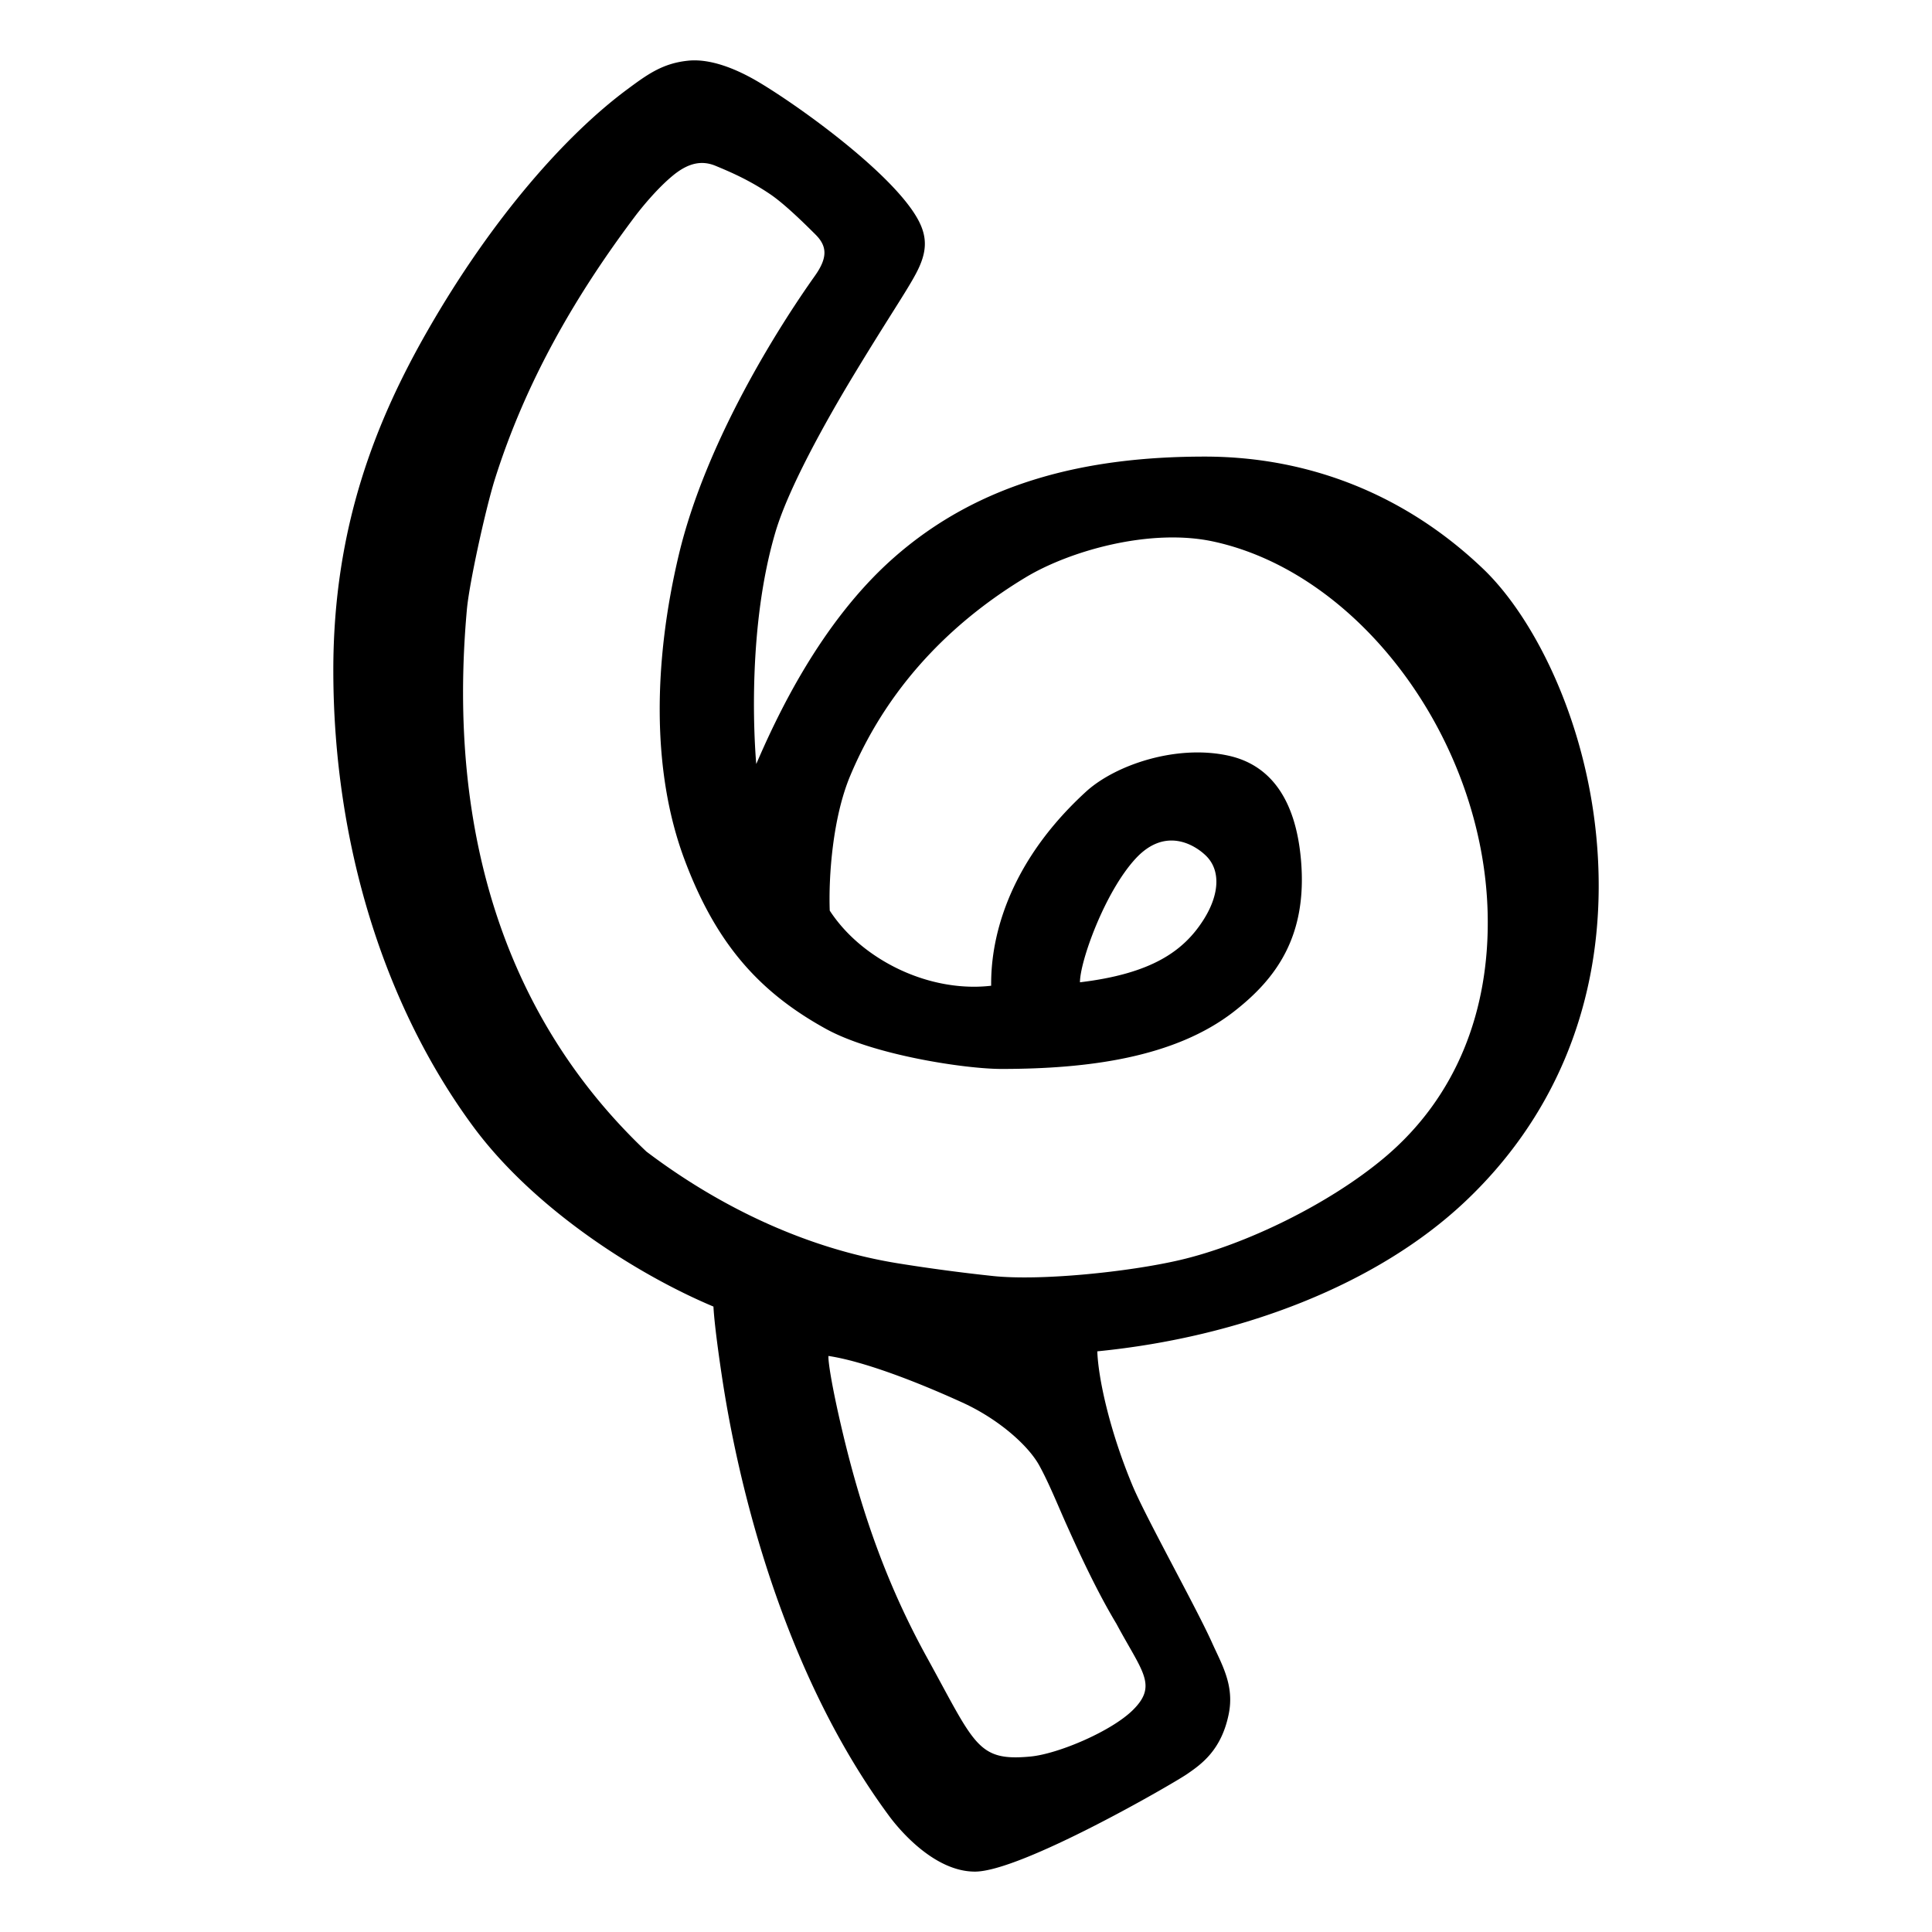 <svg xmlns="http://www.w3.org/2000/svg" viewBox="0 0 320 320"><path d="M245.702 94.264c-12.73-12.192-28.693-18.637-46.167-18.638h-.006c-19.477 0-37.271 4.148-51.611 16.858-12.11 10.734-19.335 26.354-22.658 34.061-.402-4.69-1.411-22.873 3.172-38.396 2.105-7.138 8.12-18.017 13.039-26.148 5.773-9.541 8.722-13.791 10.296-16.789 1.753-3.339 1.931-5.854.256-8.899-4.086-7.431-19.064-18.336-26.193-22.616-3.995-2.399-8.246-4.005-11.82-3.649-4.253.424-6.778 2.269-10.218 4.827-9.889 7.354-22.137 20.978-32.964 39.878-8.545 14.92-15.62 32.502-15.62 56.24 0 28.659 8.414 55.553 23.107 75.514 10.165 13.812 27.35 24.653 39.854 29.902.166 3.332 1.249 10.754 1.836 14.312 3.081 18.699 10.653 47.563 27.212 69.994.329.445 6.666 9.283 14.259 9.283 7.646 0 32.734-14.505 35.136-16.155 2.402-1.651 5.713-3.988 6.913-9.989.948-4.742-1.178-8.209-2.761-11.742-2.602-5.809-10.999-20.807-13.198-26.087-3.89-9.34-5.677-17.956-5.817-22.202 23.842-2.357 46.36-11.078 60.875-24.761 14.422-13.59 22.088-31.579 22.17-52.023.095-23.604-9.831-43.903-19.092-52.775zm-86.264 138.058c5.821 2.657 10.797 6.98 12.68 10.373 1.585 2.858 3.178 6.819 4.505 9.776 2.288 5.098 5.109 11.182 8.298 16.491 4.243 7.916 6.855 10.14 2.761 14.233-3.533 3.533-12.414 7.312-17.02 7.744-8.786.825-9.162-1.943-17.114-16.384-6.313-11.464-10.678-23.269-14.087-37.758-1.718-7.3-2.32-11.378-2.241-12.208 5.545.836 14.054 4.005 22.218 7.733zm41.54-142.626c24.346 5.275 44.722 32.875 45.423 61.527.396 16.184-5.199 30.529-17.116 40.532-9.21 7.729-23.098 14.437-33.839 16.943-8.539 1.992-23.176 3.478-30.988 2.65a298.71 298.71 0 0 1-15.54-2.07c-15.415-2.453-29.842-9.453-41.849-18.539-22.894-21.668-33.112-52.153-29.743-89.732.376-4.306 3.026-16.355 4.565-21.394 5.253-16.788 13.813-31.185 23.277-43.766.983-1.306 3.662-4.634 6.35-6.826 2.619-2.132 4.817-2.457 6.999-1.556 2.52 1.04 5.668 2.405 9.079 4.722 2.172 1.476 5.135 4.317 7.498 6.682 1.957 1.957 1.976 3.865-.135 6.837-5.892 8.296-18.073 27.397-22.544 46.259-4.133 17.434-4.561 35.601.931 50.326 5.23 14.023 12.414 22.031 23.447 28.119 7.924 4.373 23.156 6.64 29.055 6.64 14.495 0 28.752-1.913 38.507-9.485 7.061-5.482 12.226-12.563 11.126-25.158-.882-10.106-5.122-15.71-11.958-17.233-8.621-1.92-18.785 1.499-23.664 5.968-15.702 14.381-15.693 28.831-15.693 32.128-6.563.77-13.958-1.189-20.011-5.528-2.787-1.998-5.045-4.347-6.724-6.915-.204-5.566.464-15.353 3.393-22.336 6.814-16.252 18.503-26.493 29.033-32.847 7.323-4.419 20.655-8.215 31.121-5.948zm-12.889 52.52c5.169-5.603 10.255-1.92 11.762-.375 2.34 2.395 2.107 6.336-.46 10.424-3.346 5.323-8.734 9.018-20.516 10.434 0-3.482 4.116-14.957 9.214-20.483z"/></svg>